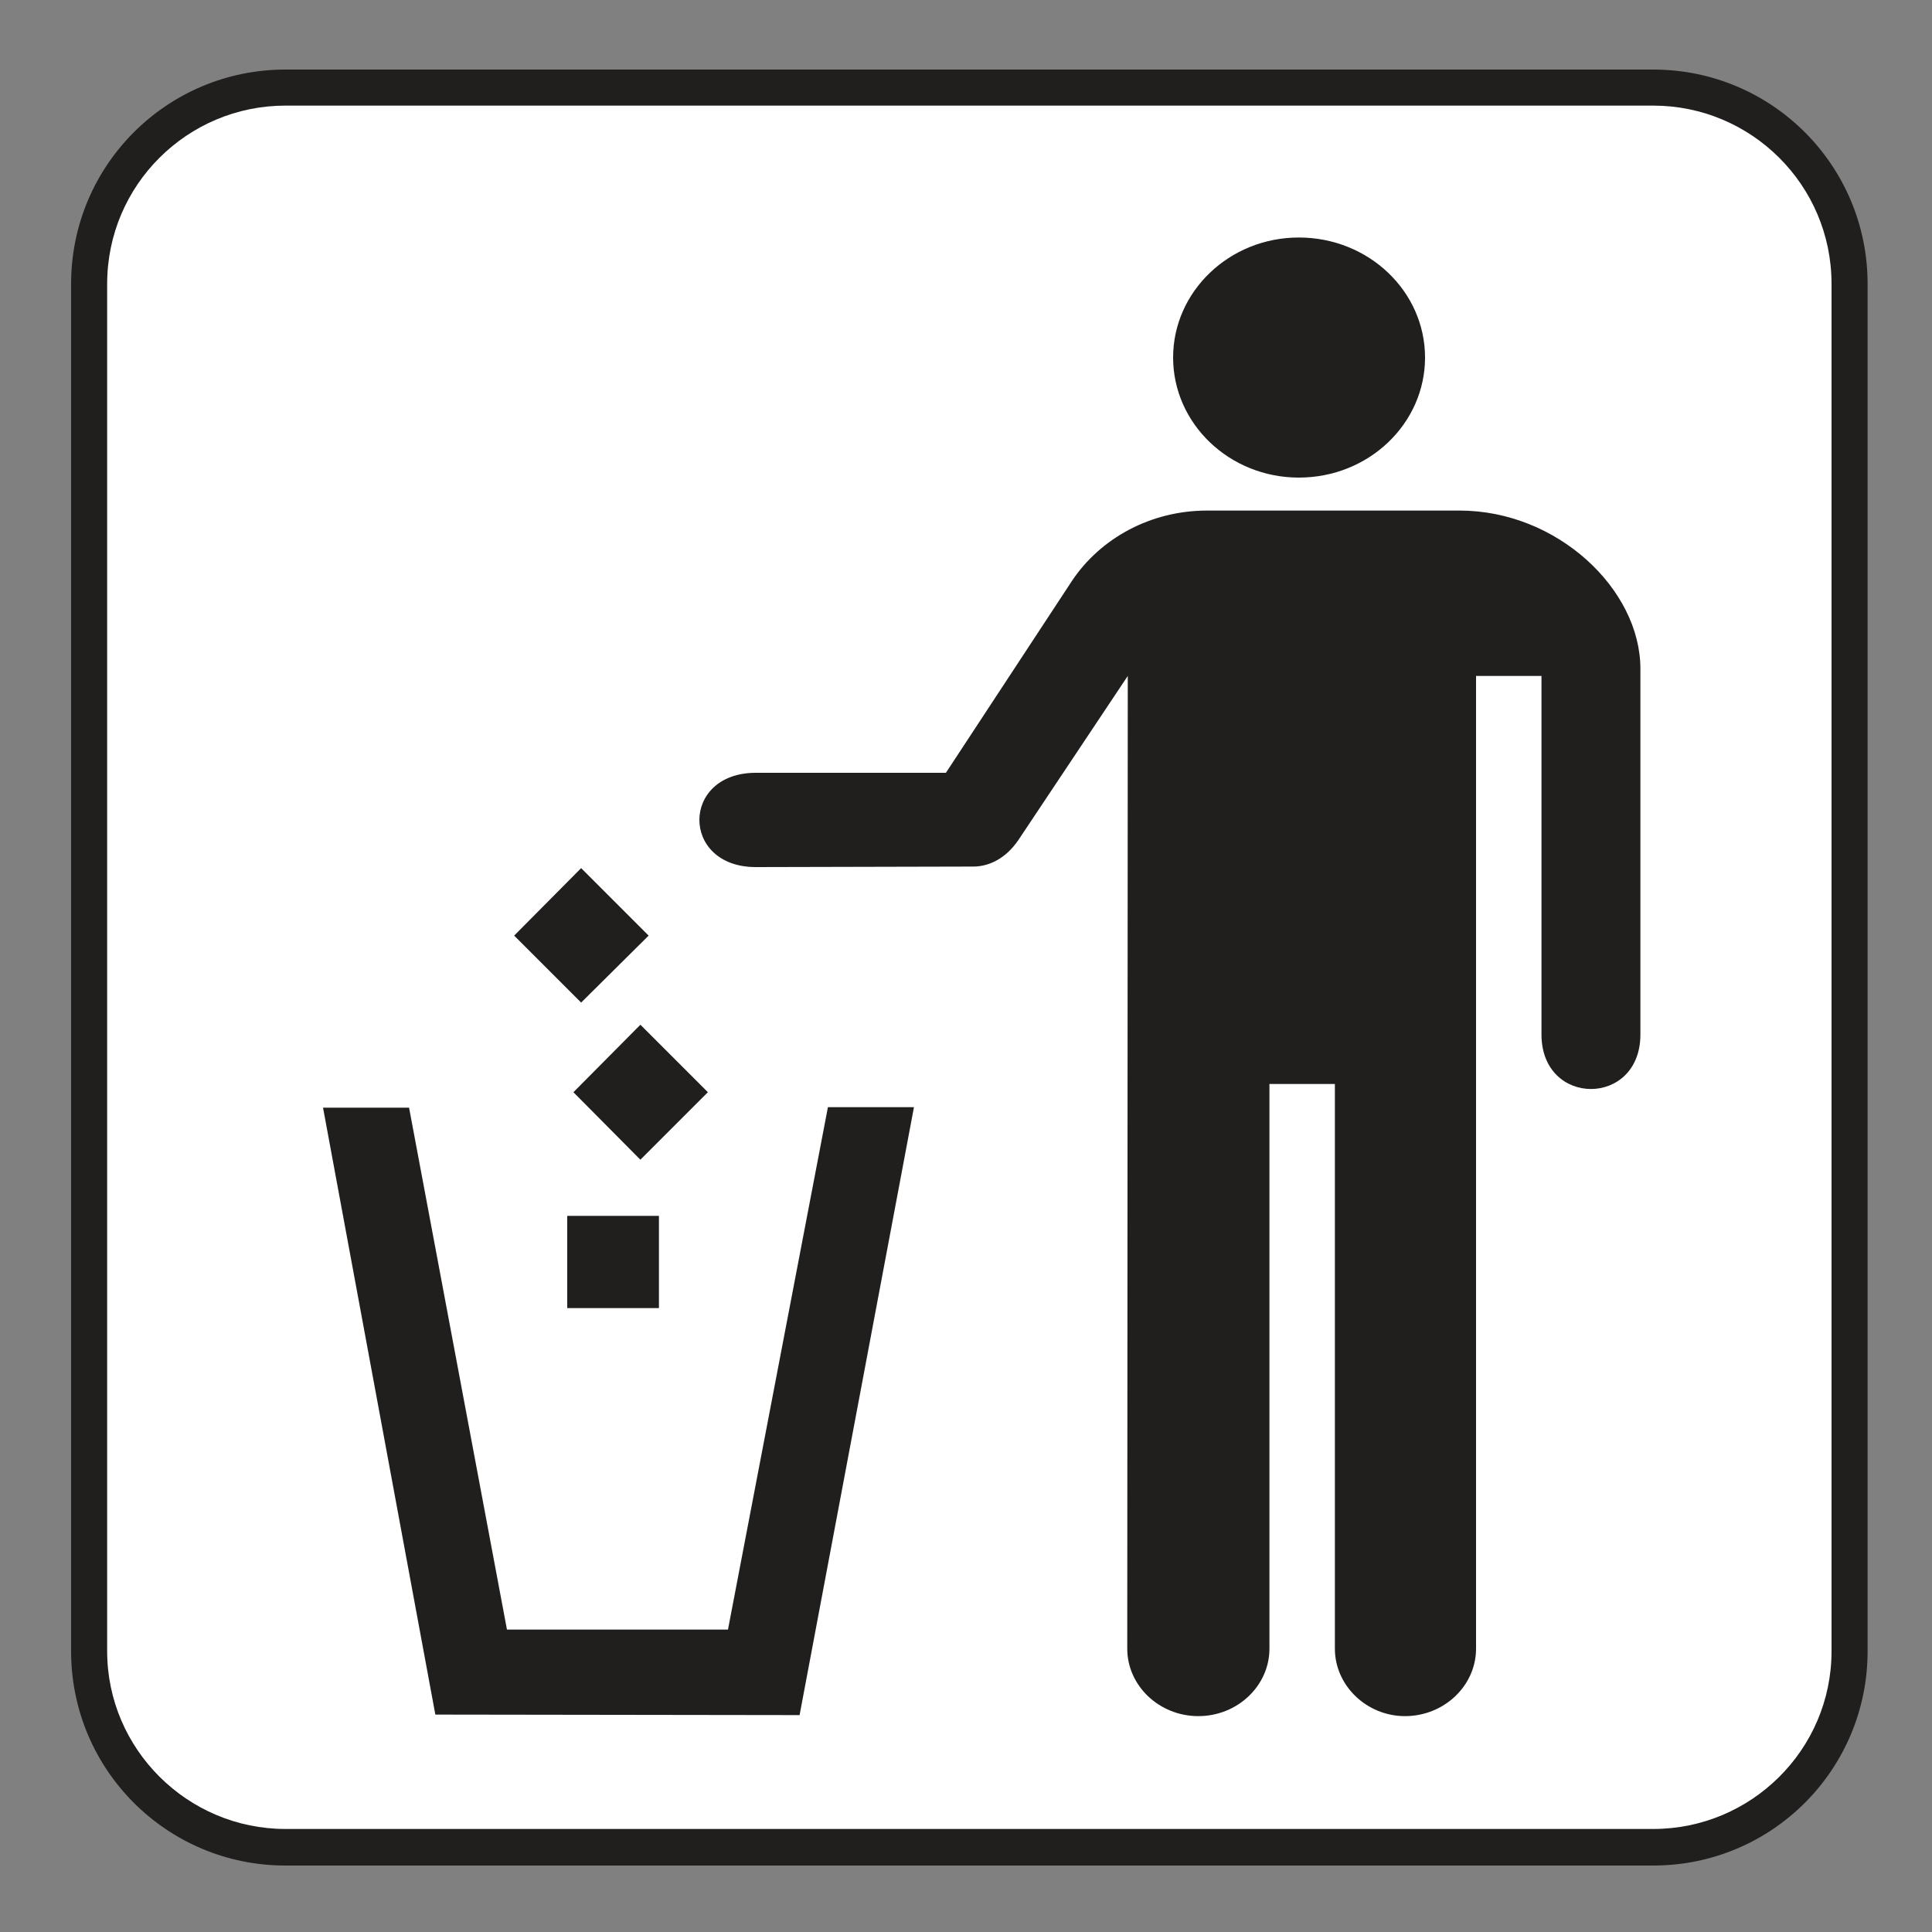 <?xml version="1.0" encoding="UTF-8" standalone="no"?>
<!-- Created with Inkscape (http://www.inkscape.org/) -->

<svg
   xmlns:dc="http://purl.org/dc/elements/1.1/"
   xmlns:cc="http://creativecommons.org/ns#"
   xmlns:rdf="http://www.w3.org/1999/02/22-rdf-syntax-ns#"
   xmlns:svg="http://www.w3.org/2000/svg"
   xmlns="http://www.w3.org/2000/svg"
   xmlns:sodipodi="http://sodipodi.sourceforge.net/DTD/sodipodi-0.dtd"
   xmlns:inkscape="http://www.inkscape.org/namespaces/inkscape"
   width="3.75mm"
   height="3.75mm"
   viewBox="0 0 3.75 3.75"
   version="1.1"
   id="svg13826"
   inkscape:version="0.92.1 r15371"
   sodipodi:docname="litter_light.svg">
  <rect x="0" y="0" width="3.75" height="3.75" fill="#808080" stroke="none"/>
  <defs
     id="defs13820" />
  <sodipodi:namedview
     id="base"
     pagecolor="#ffffff"
     bordercolor="#666666"
     borderopacity="1.0"
     inkscape:pageopacity="0.0"
     inkscape:pageshadow="2"
     inkscape:zoom="28.687777"
     inkscape:cx="7.3622402"
     inkscape:cy="6.238671"
     inkscape:document-units="mm"
     inkscape:current-layer="layer1"
     showgrid="false"
     inkscape:window-width="691"
     inkscape:window-height="712"
     inkscape:window-x="674"
     inkscape:window-y="27"
     inkscape:window-maximized="0"
     showguides="true"
     inkscape:guide-bbox="true"
     gridtolerance="10"
     guidetolerance="2">
    <inkscape:grid
       type="xygrid"
       id="grid13828" />
    <sodipodi:guide
       position="0.13,3.848"
       orientation="1,0"
       id="guide20533"
       inkscape:locked="false" />
    <sodipodi:guide
       position="1.917,3.613"
       orientation="0,1"
       id="guide20535"
       inkscape:locked="false" />
  </sodipodi:namedview>
  <g
     inkscape:label="Layer 1"
     inkscape:groupmode="layer"
     id="layer1"
     transform="translate(0,-293.25)">
    <path
       inkscape:connector-curvature="0"
       id="path13145"
       d="m 3.209,296.871 c 0.23,0 0.416,-0.186 0.416,-0.416 v -2.654 c 0,-0.23 -0.186,-0.416 -0.416,-0.416 H 0.554 c -0.23,0 -0.416,0.186 -0.416,0.416 v 2.654 c 0,0.23 0.186,0.416 0.416,0.416 z m 0,0"
       style="fill:#211e1e;fill-opacity:1;fill-rule:nonzero;stroke:none;stroke-width:0.353" />
    <path
       inkscape:connector-curvature="0"
       id="path13147"
       d="m 0.554,293.455 c -0.19,0 -0.346,0.154 -0.346,0.346 v 2.654 c 0,0.19 0.156,0.345 0.346,0.345 H 3.209 c 0.19,0 0.346,-0.154 0.346,-0.345 v -2.654 c 0,-0.192 -0.156,-0.346 -0.346,-0.346 z m 0,0"
       style="fill:#ffffff;fill-opacity:1;fill-rule:nonzero;stroke:none;stroke-width:0.353" />
    <path
       inkscape:connector-curvature="0"
       id="path13149"
       d="m 2.521,294.177 c 0.136,0 0.245,-0.105 0.245,-0.233 0,-0.128 -0.109,-0.233 -0.245,-0.233 -0.135,0 -0.244,0.105 -0.244,0.233 0,0.128 0.109,0.233 0.244,0.233"
       style="fill:#211e1e;fill-opacity:1;fill-rule:nonzero;stroke:none;stroke-width:0.353" />
    <path
       inkscape:connector-curvature="0"
       id="path13151"
       d="M 1.279,295.61 H 1.101 v 0.179 h 0.178 z m 0,0"
       style="fill:#211e1e;fill-opacity:1;fill-rule:nonzero;stroke:none;stroke-width:0.353" />
    <path
       inkscape:connector-curvature="0"
       id="path13153"
       d="m 1.374,295.37 -0.131,-0.131 -0.13,0.131 0.13,0.131 z m 0,0"
       style="fill:#211e1e;fill-opacity:1;fill-rule:nonzero;stroke:none;stroke-width:0.353" />
    <path
       inkscape:connector-curvature="0"
       id="path13155"
       d="m 1.259,295.066 -0.131,-0.131 -0.13,0.131 0.13,0.13 z m 0,0"
       style="fill:#211e1e;fill-opacity:1;fill-rule:nonzero;stroke:none;stroke-width:0.353" />
    <path
       inkscape:connector-curvature="0"
       id="path13157"
       d="m 1.552,296.579 0.222,-1.18 H 1.607 l -0.194,1.014 H 0.984 l -0.19,-1.013 h -0.167 l 0.218,1.178 z m 0,0"
       style="fill:#211e1e;fill-opacity:1;fill-rule:nonzero;stroke:none;stroke-width:0.353" />
    <path
       inkscape:connector-curvature="0"
       id="path13159"
       d="M 1.836,294.75 H 1.467 c -0.146,0 -0.146,0.183 0,0.183 l 0.422,-0.001 c 0.03,0 0.063,-0.015 0.088,-0.052 l 0.212,-0.318 -0.001,1.888 c 0,0.072 0.062,0.131 0.138,0.131 0.076,0 0.138,-0.059 0.138,-0.131 v -1.096 h 0.127 v 1.096 c 0,0.072 0.062,0.131 0.136,0.131 0.076,0 0.138,-0.059 0.138,-0.131 v -1.888 h 0.127 v 0.696 c 0,0.141 0.192,0.141 0.192,0 v -0.71 c 0,-0.154 -0.161,-0.307 -0.351,-0.307 H 2.343 c -0.11,0 -0.207,0.054 -0.262,0.136 z m 0,0"
       style="fill:#211e1e;fill-opacity:1;fill-rule:nonzero;stroke:none;stroke-width:0.353" />
  </g>
</svg>

